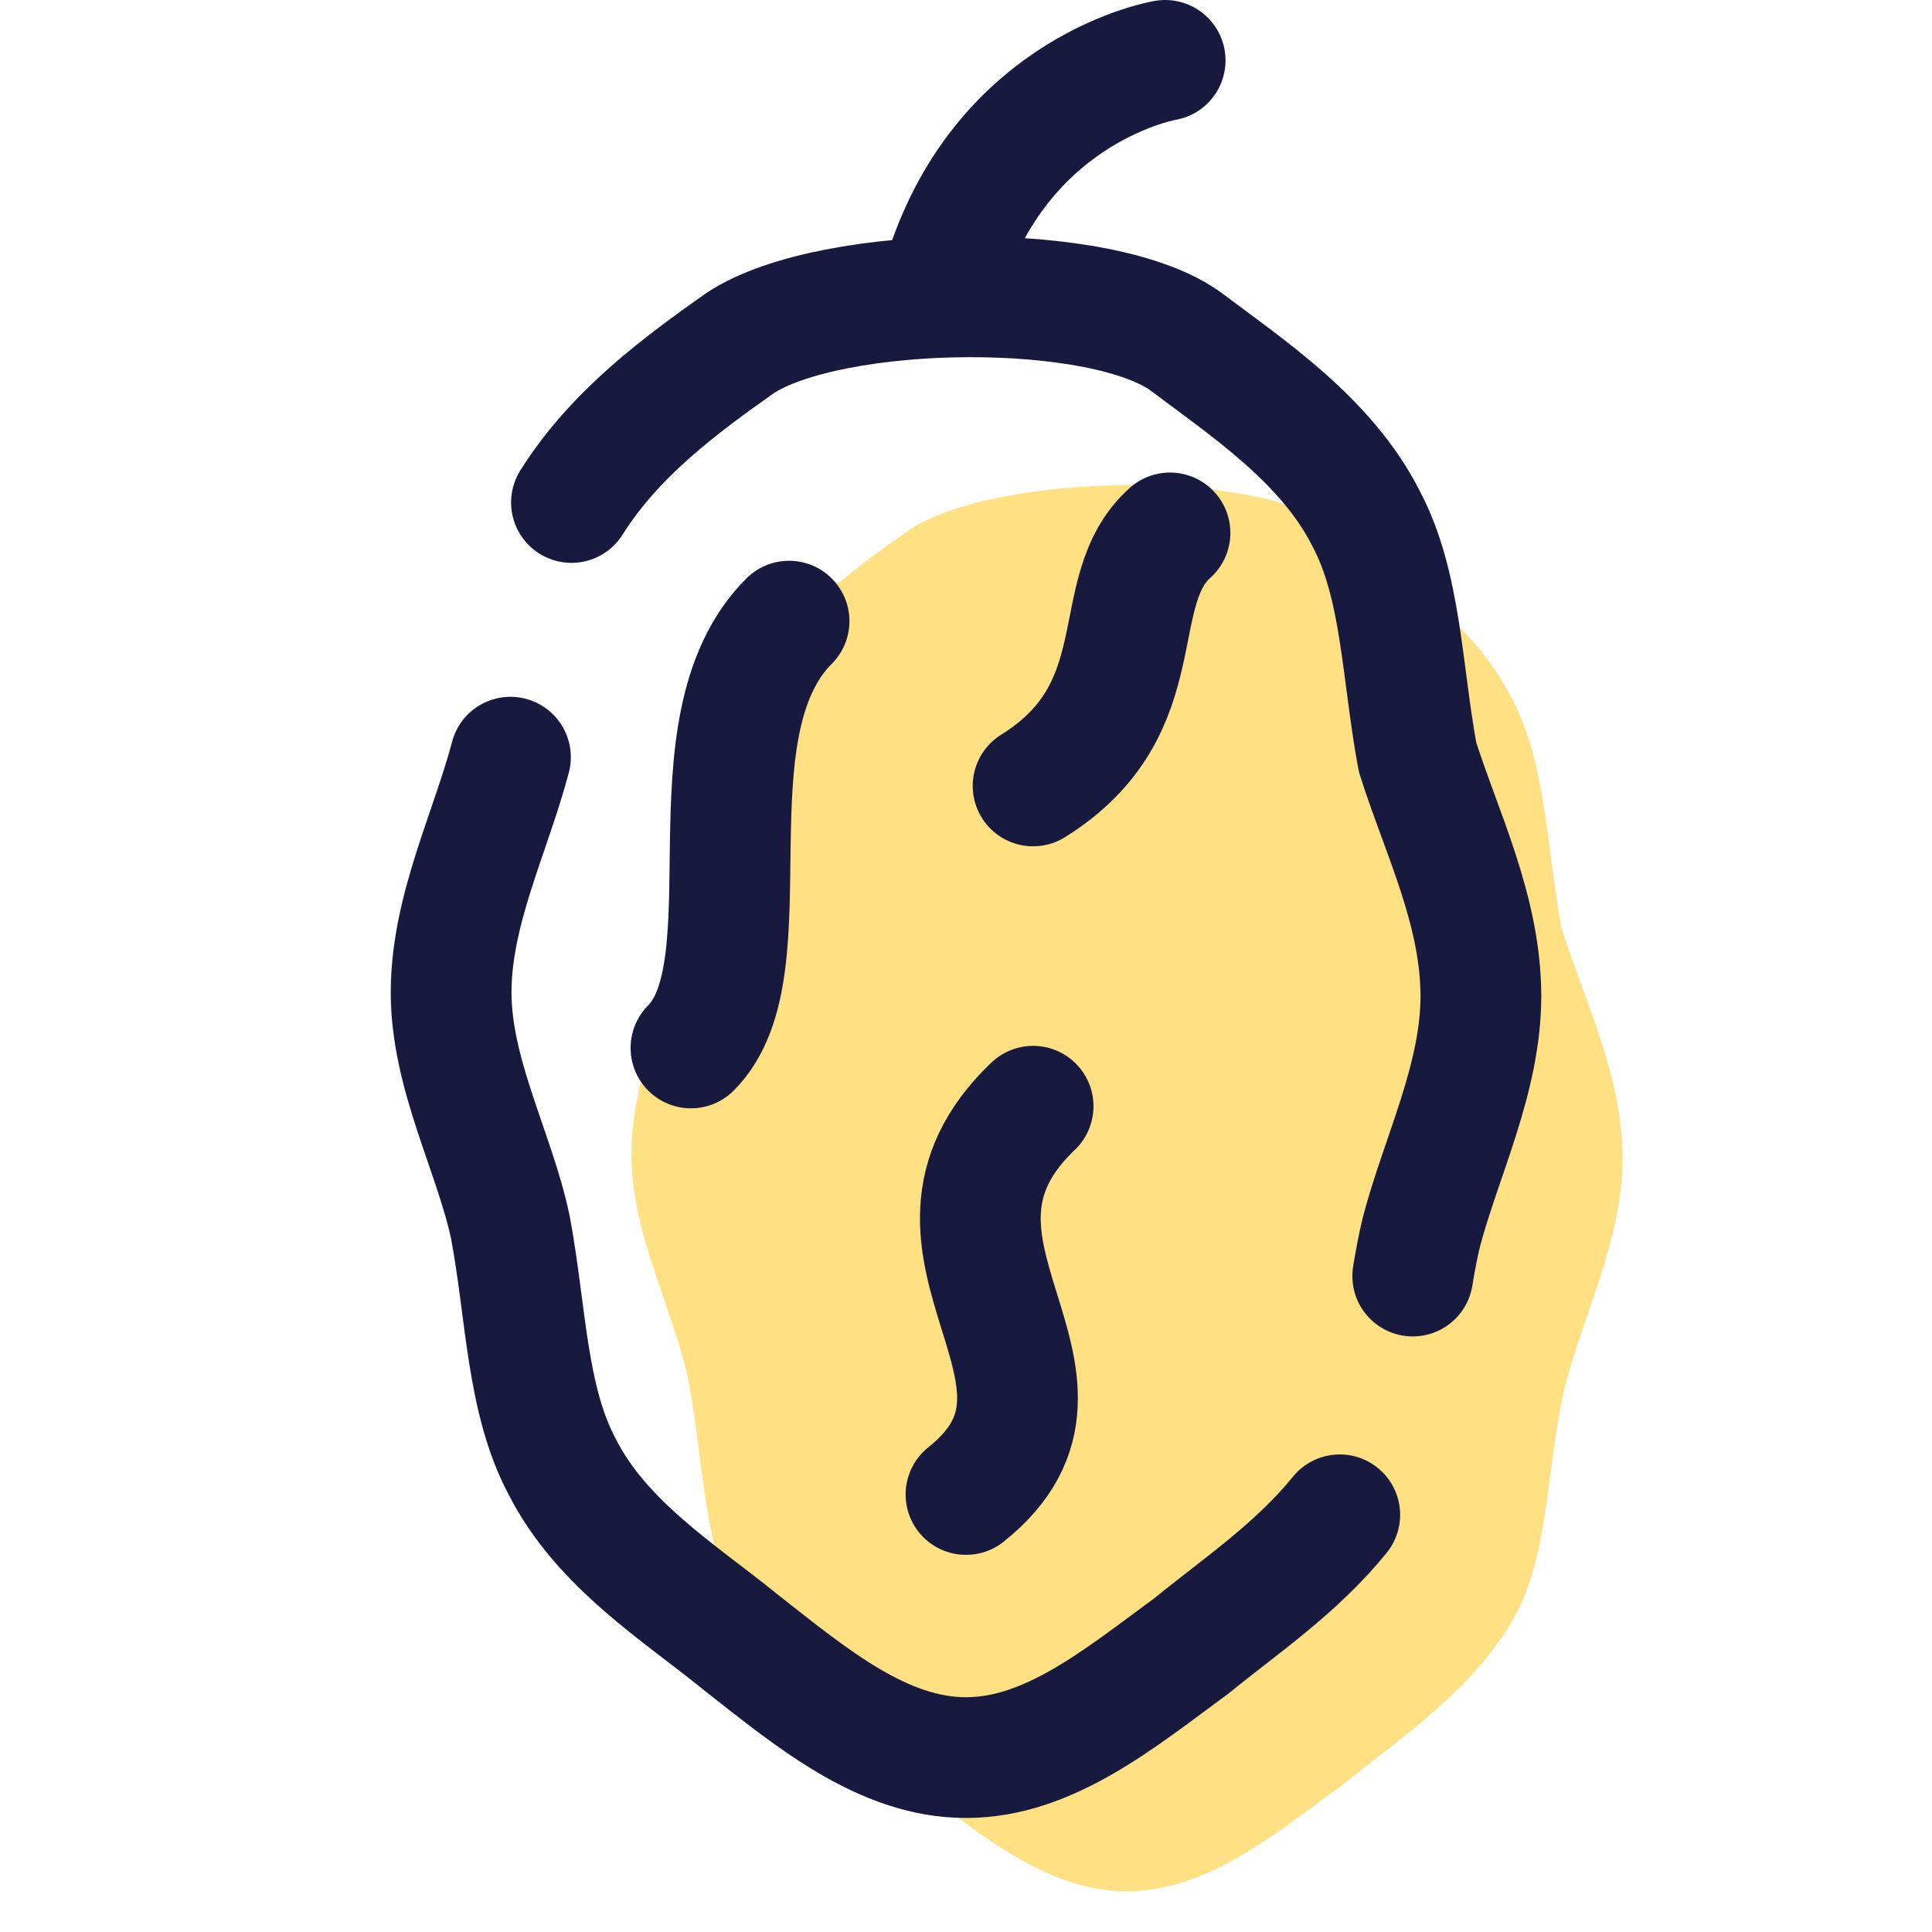 <?xml version="1.0" encoding="UTF-8"?>
<svg xmlns="http://www.w3.org/2000/svg" xmlns:xlink="http://www.w3.org/1999/xlink" width="36pt" height="36pt" viewBox="0 0 36 36" version="1.1">
<g id="surface21126">
<path style=" stroke:none;fill-rule:nonzero;fill:rgb(100%,87.843%,50.98%);fill-opacity:1;" d="M 30.234 21.586 C 30.234 23.059 29.523 24.461 29.168 25.801 C 28.812 27.273 28.883 28.879 28.246 30.086 C 27.465 31.492 26.113 32.363 25.047 33.234 C 23.77 34.168 22.492 35.242 21 35.242 C 19.508 35.242 18.23 34.172 16.949 33.164 C 15.883 32.297 14.465 31.426 13.754 30.02 C 13.113 28.816 13.113 27.273 12.832 25.734 C 12.547 24.395 11.766 22.992 11.766 21.516 C 11.766 20.043 12.477 18.641 12.832 17.301 C 13.188 15.828 13.113 14.223 13.754 13.016 C 14.535 11.609 15.812 10.672 16.949 9.871 C 18.582 8.797 23.484 8.73 24.977 9.871 C 26.043 10.672 27.461 11.609 28.172 13.016 C 28.812 14.219 28.812 15.758 29.098 17.301 C 29.523 18.641 30.234 20.043 30.234 21.586 Z M 30.234 21.586 "/>
<path style="fill:none;stroke-width:3;stroke-linecap:round;stroke-linejoin:round;stroke:rgb(9.412%,9.804%,24.706%);stroke-opacity:1;stroke-miterlimit:10;" d="M 33.286 37.635 C 32.208 38.969 30.781 39.927 29.609 40.885 C 27.839 42.182 26.068 43.667 24 43.667 C 21.932 43.667 20.161 42.182 18.391 40.792 C 16.917 39.589 14.948 38.38 13.964 36.432 C 13.078 34.766 13.078 32.63 12.682 30.5 C 12.292 28.646 11.208 26.698 11.208 24.656 C 11.208 22.615 12.193 20.672 12.682 18.812 " transform="matrix(0.75,0,0,0.75,0,0)"/>
<path style="fill:none;stroke-width:3;stroke-linecap:round;stroke-linejoin:round;stroke:rgb(9.412%,9.804%,24.706%);stroke-opacity:1;stroke-miterlimit:10;" d="M 14.198 12.484 C 15.286 10.755 16.927 9.557 18.391 8.521 C 20.656 7.036 27.443 6.948 29.51 8.521 C 30.984 9.635 32.953 10.932 33.938 12.88 C 34.823 14.547 34.823 16.682 35.219 18.812 C 35.807 20.672 36.792 22.615 36.792 24.75 C 36.792 26.792 35.807 28.74 35.318 30.594 C 35.229 30.958 35.161 31.328 35.099 31.703 " transform="matrix(0.75,0,0,0.75,0,0)"/>
<path style="fill:none;stroke-width:3;stroke-linecap:round;stroke-linejoin:miter;stroke:rgb(9.412%,9.804%,24.706%);stroke-opacity:1;stroke-miterlimit:4;" d="M 23.5 6.698 C 24.984 2.161 28.948 1.5 28.948 1.5 " transform="matrix(0.75,0,0,0.75,0,0)"/>
<path style="fill:none;stroke-width:3;stroke-linecap:round;stroke-linejoin:round;stroke:rgb(9.412%,9.804%,24.706%);stroke-opacity:1;stroke-miterlimit:4;" d="M 19.604 15.432 C 16.969 18.062 19.156 24.047 17.167 26.036 " transform="matrix(0.75,0,0,0.75,0,0)"/>
<path style="fill:none;stroke-width:3;stroke-linecap:round;stroke-linejoin:round;stroke:rgb(9.412%,9.804%,24.706%);stroke-opacity:1;stroke-miterlimit:4;" d="M 25.667 27.484 C 21.979 31 27.635 34.234 24 37.13 " transform="matrix(0.75,0,0,0.75,0,0)"/>
<path style="fill:none;stroke-width:3;stroke-linecap:round;stroke-linejoin:round;stroke:rgb(9.412%,9.804%,24.706%);stroke-opacity:1;stroke-miterlimit:4;" d="M 29.068 13.24 C 27.443 14.698 28.776 17.589 25.667 19.526 " transform="matrix(0.75,0,0,0.75,0,0)"/>
</g>
</svg>
